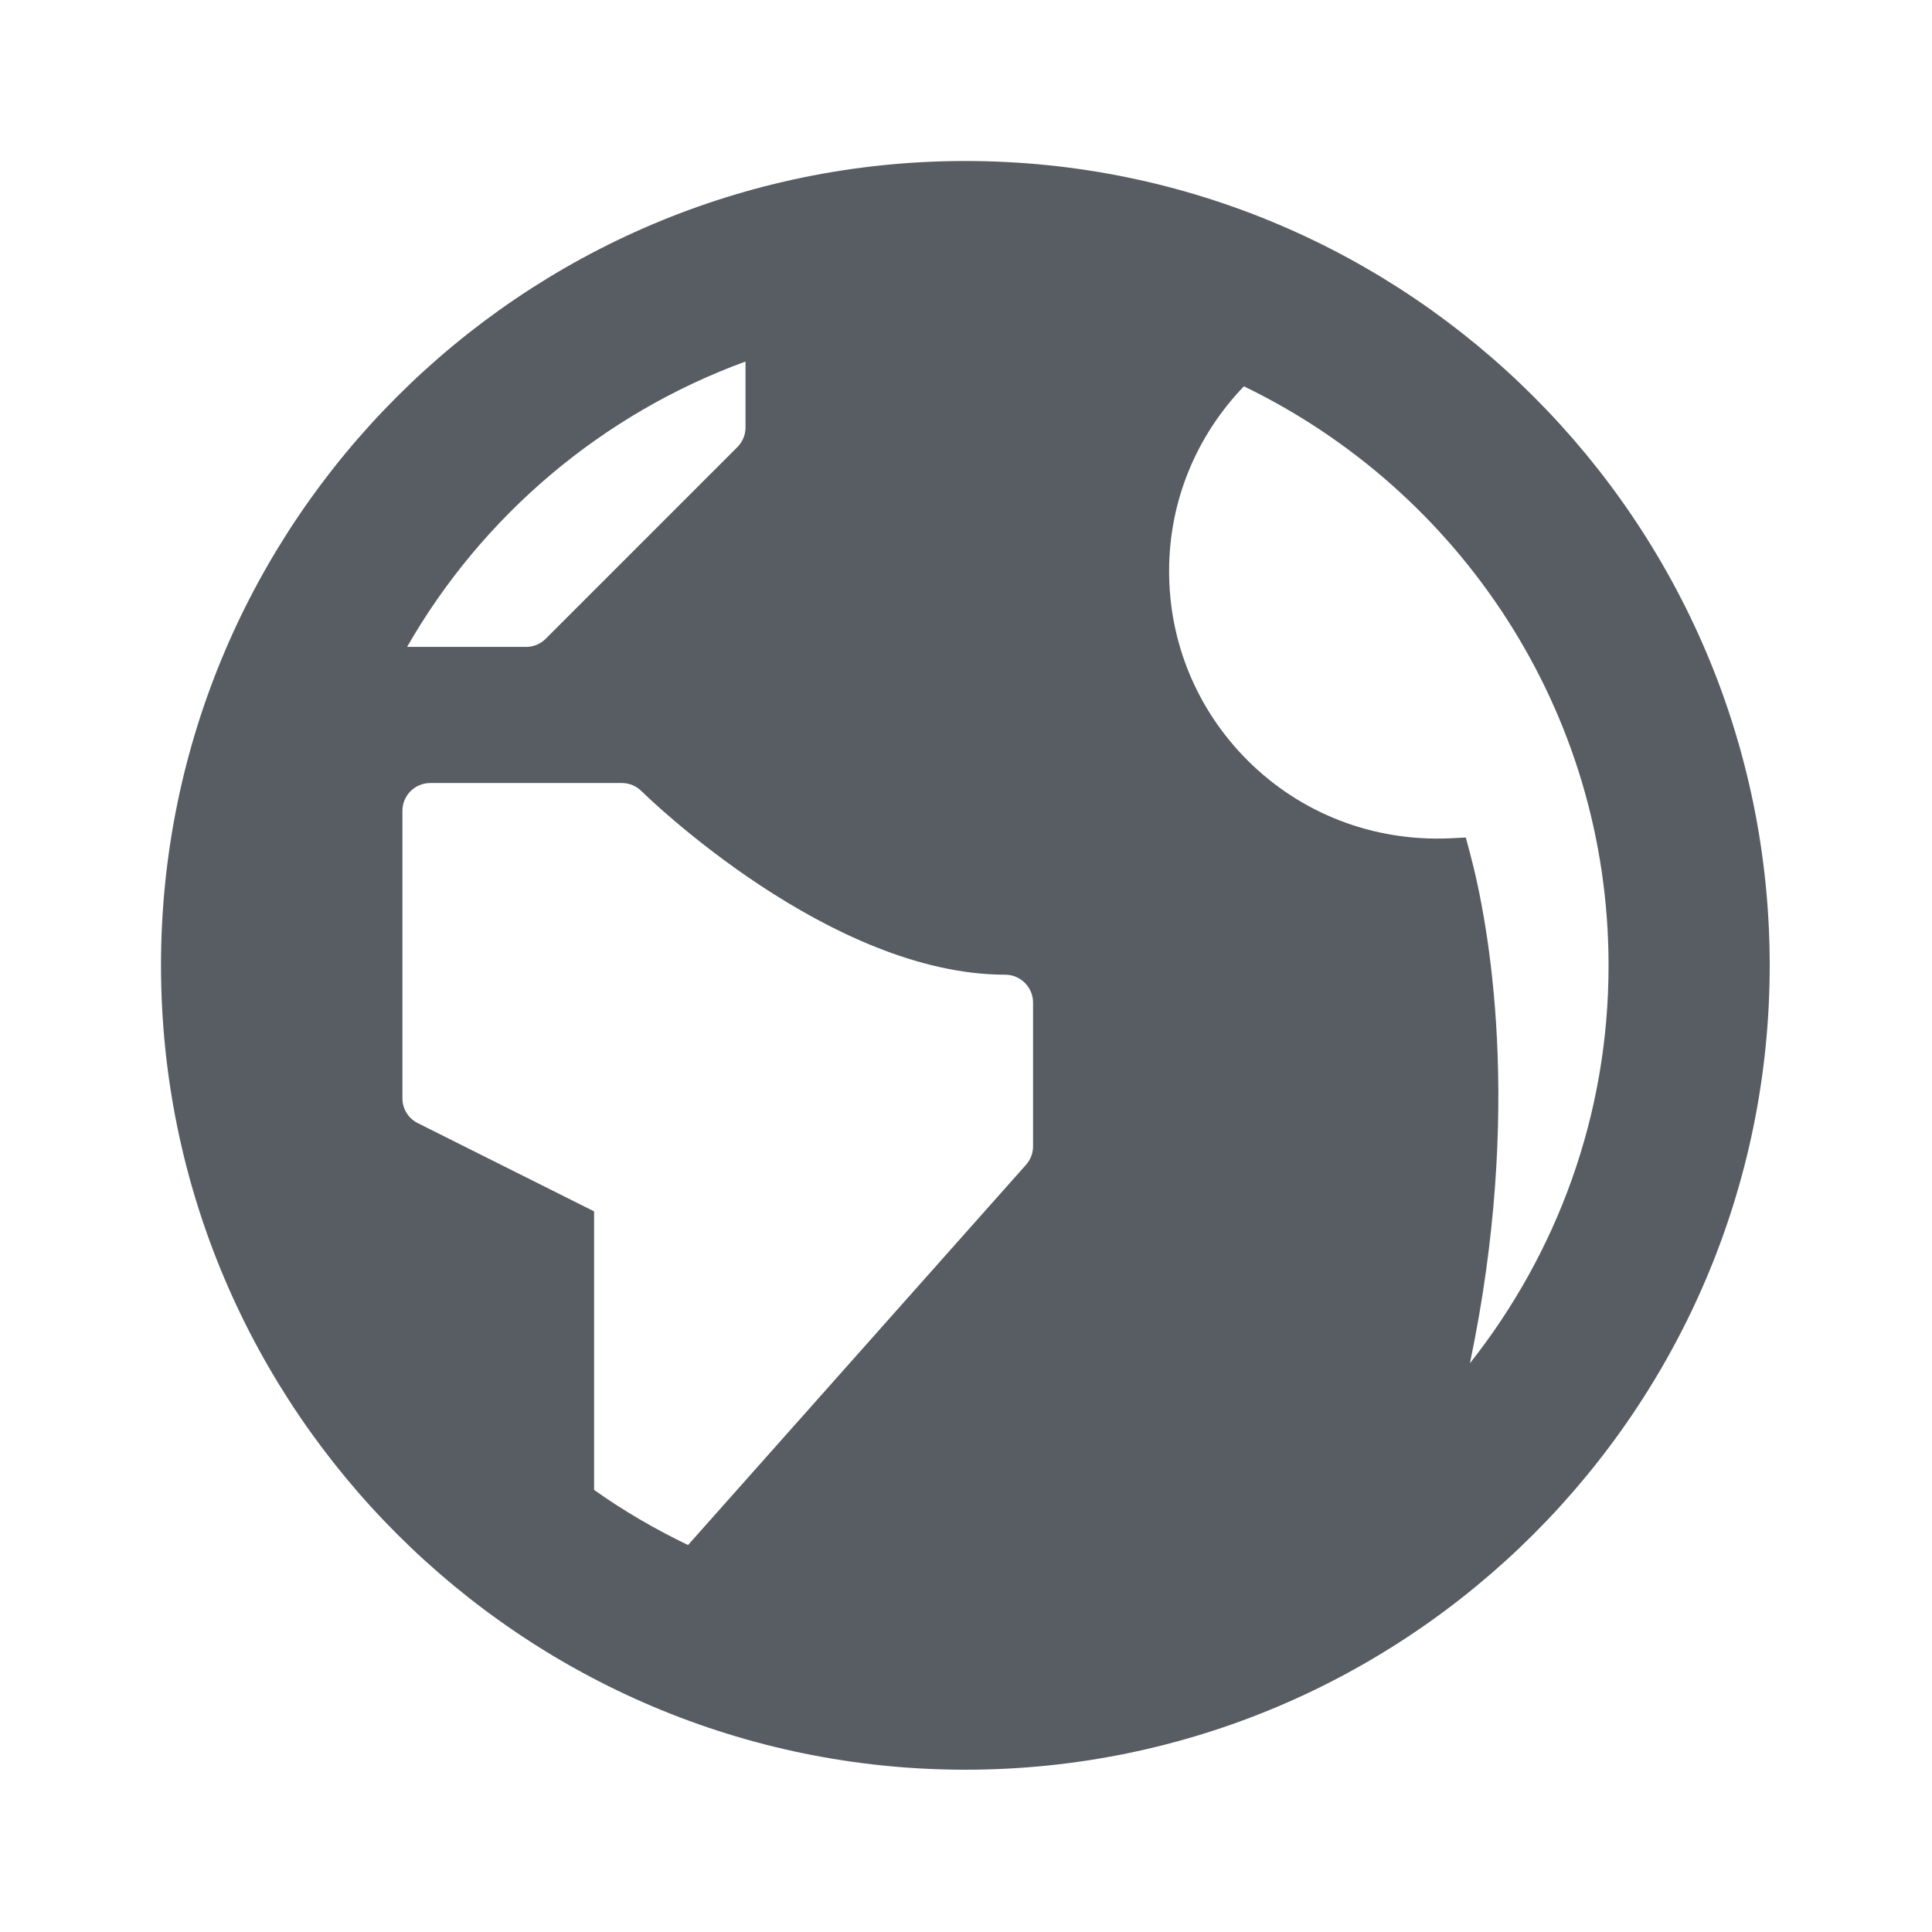 <?xml version="1.0" encoding="utf-8"?>
<!-- Generator: Adobe Illustrator 22.0.1, SVG Export Plug-In . SVG Version: 6.00 Build 0)  -->
<svg version="1.1" id="Layer_1" xmlns="http://www.w3.org/2000/svg" xmlns:xlink="http://www.w3.org/1999/xlink" x="0px" y="0px"
	 viewBox="0 0 24 24" style="enable-background:new 0 0 24 24;" xml:space="preserve">
<style type="text/css">
	.st0{fill:none;}
	.st1{fill:#585D63;}
</style>
<title>world map</title>
<desc>Created with Sketch.</desc>
<g>
	<path class="st0" d="M8.547,19.193l4.199-4.724c0.056-0.063,0.087-0.146,0.087-0.229v-1.786
		c0-0.19-0.155-0.346-0.346-0.346c-2.167,0-4.42-2.184-4.515-2.277
		C7.904,9.763,7.817,9.727,7.726,9.727H5.344c-0.19,0-0.345,0.155-0.345,0.345v3.571
		c0,0.132,0.073,0.25,0.191,0.309l2.19,1.096v3.46C7.747,18.768,8.138,18.996,8.547,19.193z"/>
	<path class="st0" d="M6.535,8.036c0.091,0,0.18-0.037,0.244-0.101l2.382-2.382
		C9.225,5.488,9.261,5.402,9.261,5.31V4.491C7.477,5.143,5.99,6.408,5.057,8.036H6.535z"/>
	<path class="st0" d="M15.454,4.8c-0.597,0.621-0.929,1.431-0.929,2.296c0,0.887,0.346,1.721,0.973,2.349
		c0.666,0.666,1.566,1.01,2.511,0.97l0.202-0.01l0.052,0.195c0.234,0.879,0.659,3.182-0.001,6.336
		c1.076-1.362,1.724-3.077,1.724-4.943C19.984,8.827,18.13,6.093,15.454,4.8z"/>
	<path class="st1" d="M11.992,2C6.482,2,2,6.482,2,11.992s4.482,9.992,9.992,9.992s9.992-4.482,9.992-9.992
		S17.502,2,11.992,2z M5.19,13.952c-0.118-0.059-0.191-0.177-0.191-0.309v-3.571
		c0-0.19,0.155-0.345,0.345-0.345h2.381c0.092,0,0.179,0.036,0.247,0.104
		c0.095,0.093,2.348,2.277,4.515,2.277c0.19,0,0.346,0.155,0.346,0.346v1.786
		c0,0.084-0.031,0.166-0.087,0.229l-4.199,4.724c-0.409-0.197-0.8-0.424-1.167-0.685v-3.46
		L5.19,13.952z M9.261,4.491v0.819c0,0.092-0.036,0.178-0.101,0.244L6.778,7.936
		C6.715,8,6.626,8.036,6.535,8.036H5.057C5.99,6.408,7.477,5.143,9.261,4.491z M18.26,16.935
		c0.66-3.154,0.236-5.457,0.001-6.336l-0.052-0.195l-0.202,0.01
		c-0.944,0.041-1.845-0.304-2.511-0.97c-0.627-0.628-0.973-1.462-0.973-2.349
		c0-0.865,0.333-1.675,0.929-2.296c2.676,1.293,4.53,4.027,4.53,7.192
		C19.984,13.859,19.336,15.574,18.26,16.935z"/>
</g>
</svg>
